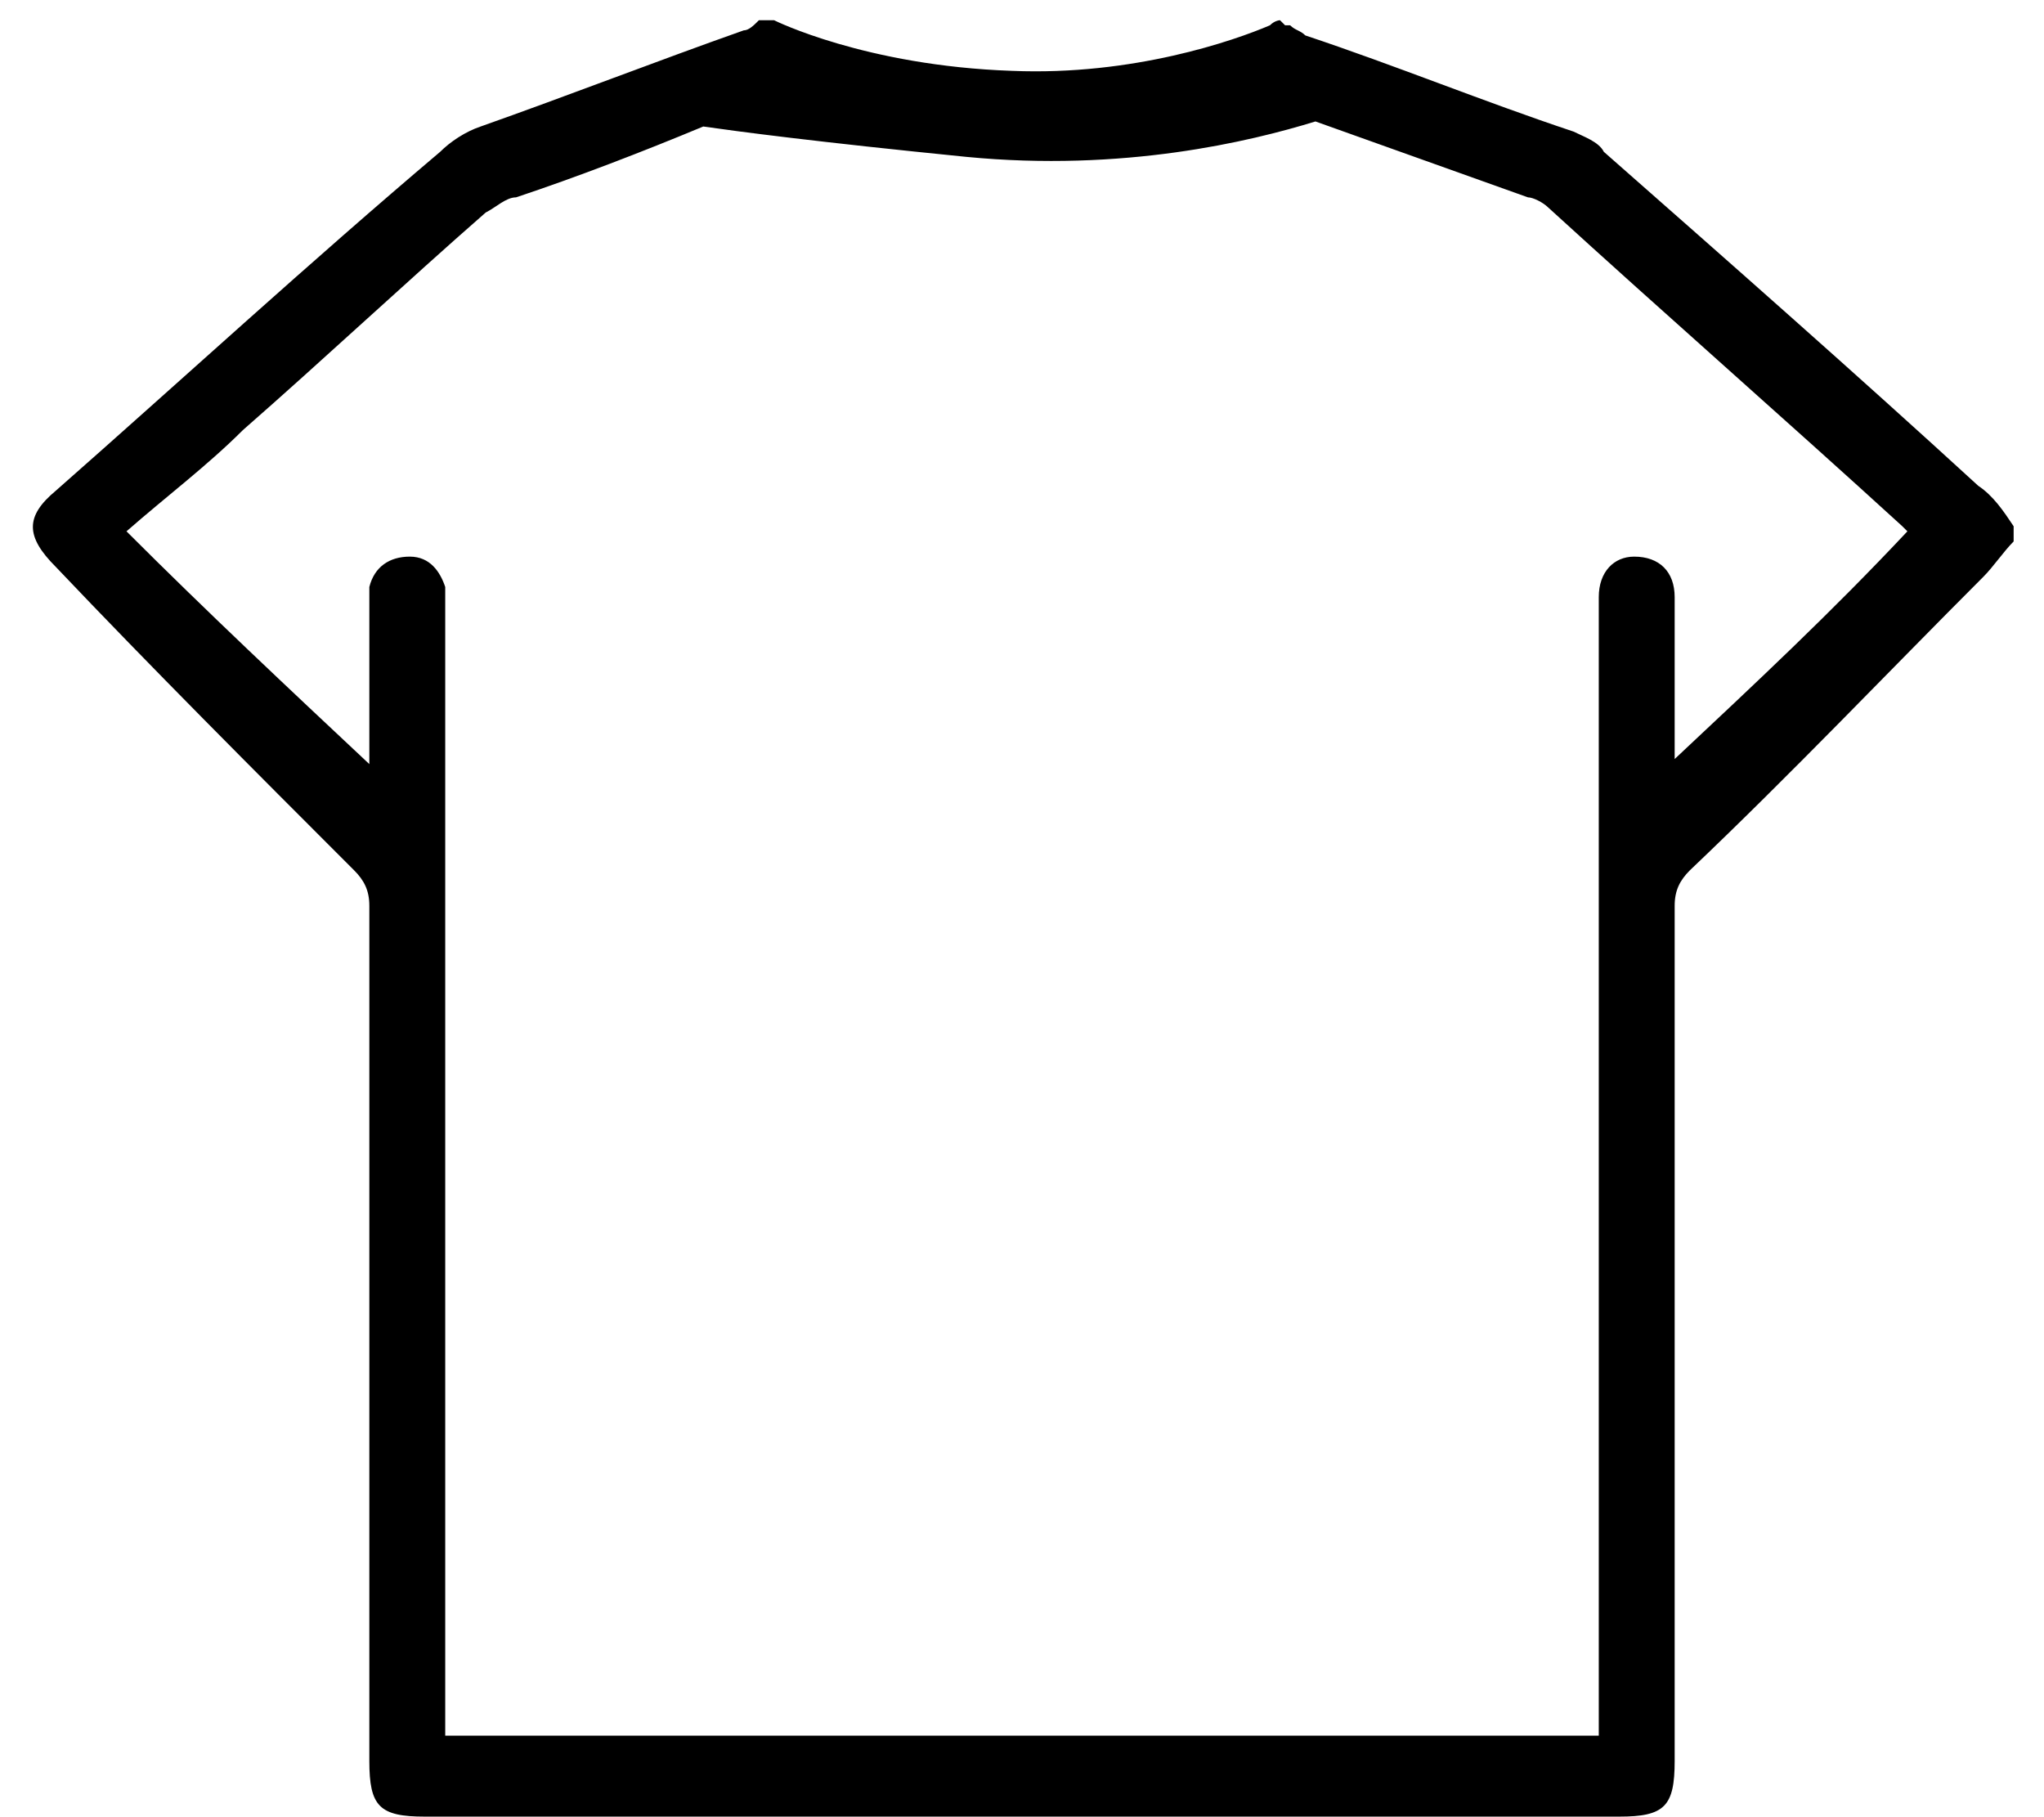 <?xml version="1.0" encoding="utf-8"?>
<!-- Generator: Adobe Illustrator 25.4.1, SVG Export Plug-In . SVG Version: 6.00 Build 0)  -->
<svg version="1.1" id="Capa_1" xmlns="http://www.w3.org/2000/svg" xmlns:xlink="http://www.w3.org/1999/xlink" x="0px" y="0px"
	 viewBox="0 0 40.4 35.9" style="enable-background:new 0 0 40.4 35.9;" xml:space="preserve">
<path d="M39.1,9.6c-2.4-2.2-4.9-4.4-7.4-6.6c-0.1-0.2-0.4-0.3-0.6-0.4c-1.8-0.6-3.5-1.3-5.3-1.9c-0.1-0.1-0.2-0.1-0.3-0.2h-0.1
	l-0.1-0.1c0,0-0.1,0-0.2,0.1h0c0,0,0,0,0,0c-0.7,0.3-2.7,1-5.1,0.9c-2.9-0.1-4.7-1-4.7-1H15c-0.1,0.1-0.2,0.2-0.3,0.2
	C13,1.2,11.2,1.9,9.5,2.5C9.2,2.6,8.9,2.8,8.7,3C6.1,5.2,3.6,7.5,1.1,9.7c-0.6,0.5-0.6,0.9,0,1.5c1.9,2,3.9,4,5.9,6
	c0.2,0.2,0.3,0.4,0.3,0.7v16.9c0,0.9,0.2,1.1,1.1,1.1H32c0.9,0,1.1-0.2,1.1-1.1V17.9c0-0.3,0.1-0.5,0.3-0.7c2-1.9,3.9-3.9,5.8-5.8
	c0.2-0.2,0.4-0.5,0.6-0.7c0-0.2,0-0.3,0-0.3C39.6,10.1,39.4,9.8,39.1,9.6z M33.1,15v-3.2c0-0.5-0.3-0.8-0.8-0.8
	c-0.4,0-0.7,0.3-0.7,0.8v22.5H8.8V11.6C8.7,11.3,8.5,11,8.1,11c-0.4,0-0.7,0.2-0.8,0.6v3.5c-1.6-1.5-3.2-3-4.8-4.6
	c0.8-0.7,1.6-1.3,2.3-2C6.4,7.1,8,5.6,9.6,4.2c0.2-0.1,0.4-0.3,0.6-0.3c1.2-0.4,2.5-0.9,3.7-1.4c0.7,0.1,2.2,0.3,5.2,0.6
	c3.1,0.3,5.6-0.3,6.9-0.7c1.4,0.5,2.8,1,4.2,1.5c0.1,0,0.3,0.1,0.4,0.2c2.3,2.1,4.7,4.2,7,6.3c0,0,0,0,0.1,0.1
	C36.2,12.1,34.7,13.5,33.1,15z"/>
</svg>
